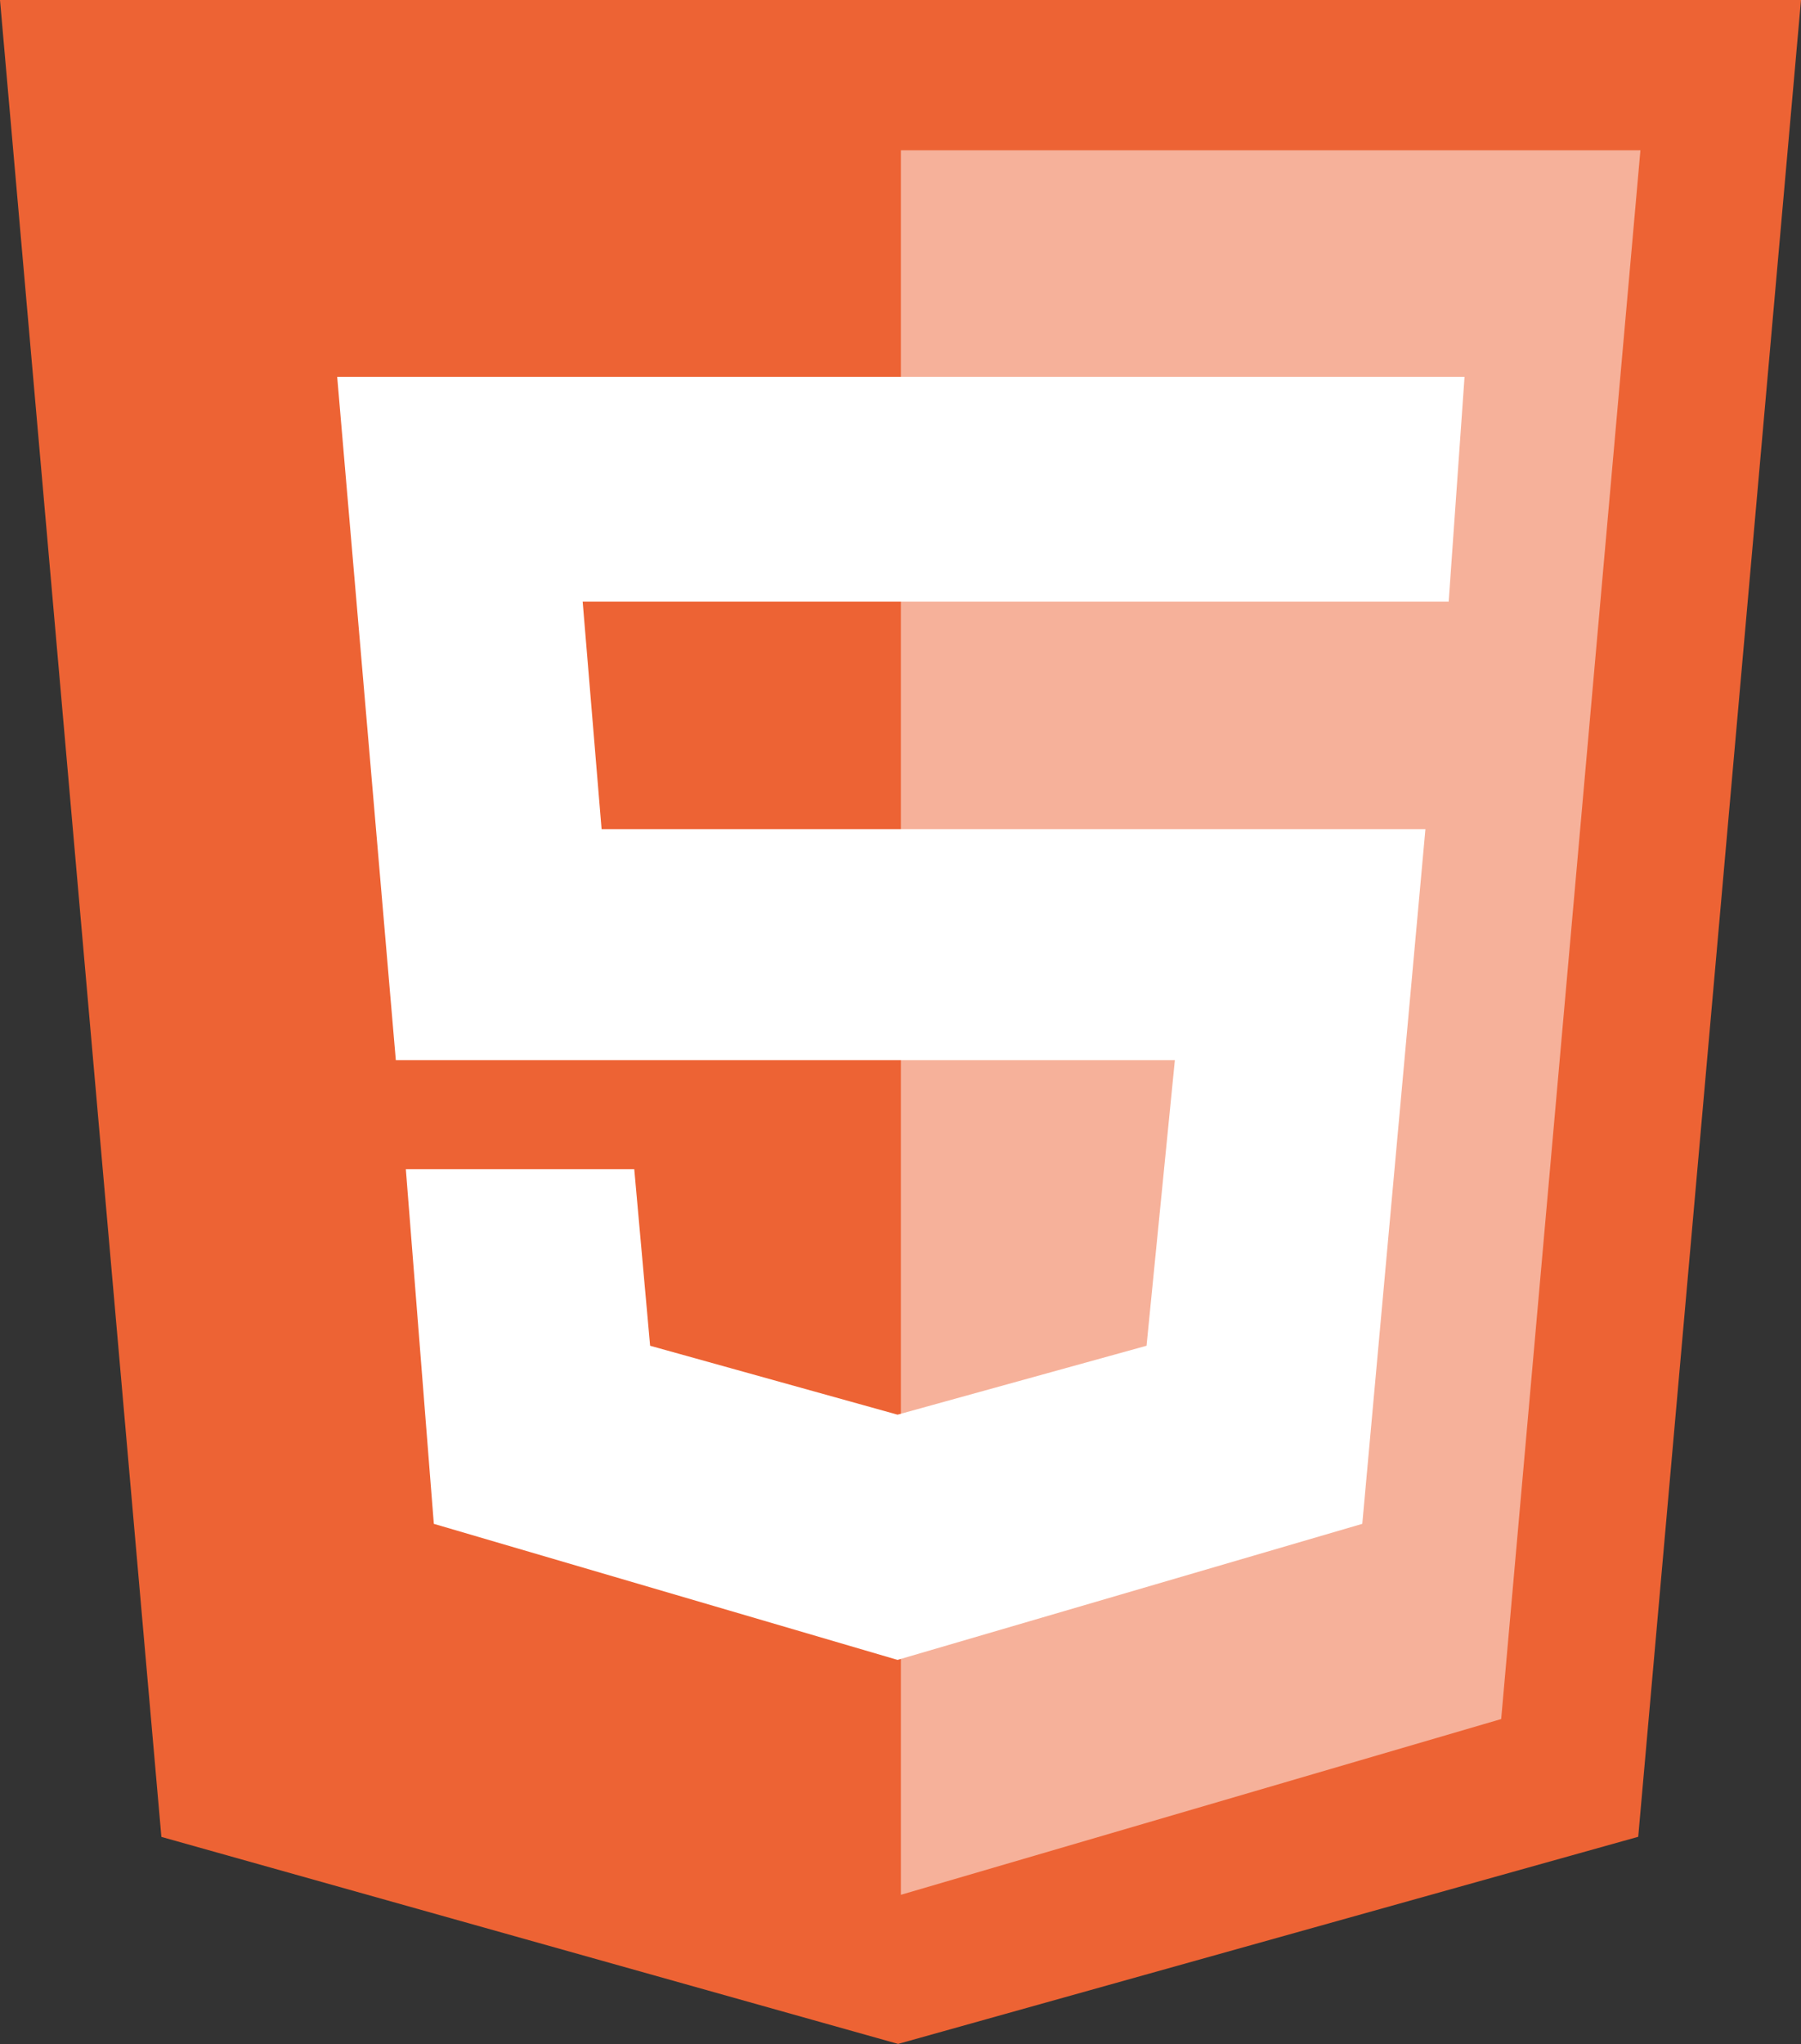 <svg xmlns="http://www.w3.org/2000/svg" width="68.864" height="78.12" viewBox="0 0 68.864 78.12">
  <rect x="0" y="0" width="68.864" height="78.12" fill="#333333" stroke="none"/>
  <g id="Grupo_1" data-name="Grupo 1" transform="translate(0)">
    <path id="Caminho_4" data-name="Caminho 4" d="M2310.929,474.326h68.864l-6.224,70.2-28.3,7.916L2317.1,544.53Z" transform="translate(-2310.929 -474.326)" fill="#ed6334"/>
    <path id="Caminho_2" data-name="Caminho 2" d="M2351.334,519.462h43.106l-.606,8.588h-33.114l.724,8.7h31.5l-2.414,26.548-17.771,5.2-17.73-5.2-1.07-13.552h8.734l.606,6.746,9.461,2.634,9.521-2.634,1.083-10.915h-29.788Z" transform="translate(-2338.441 -505.059)" fill="#fff"/>
    <path id="Caminho_3" data-name="Caminho 3" d="M2418.878,492.327h28.277l-5.324,59.956L2418.878,559Z" transform="translate(-2384.431 -486.583)" fill="rgba(255,255,255,0.5)"/>
  </g>
</svg>
